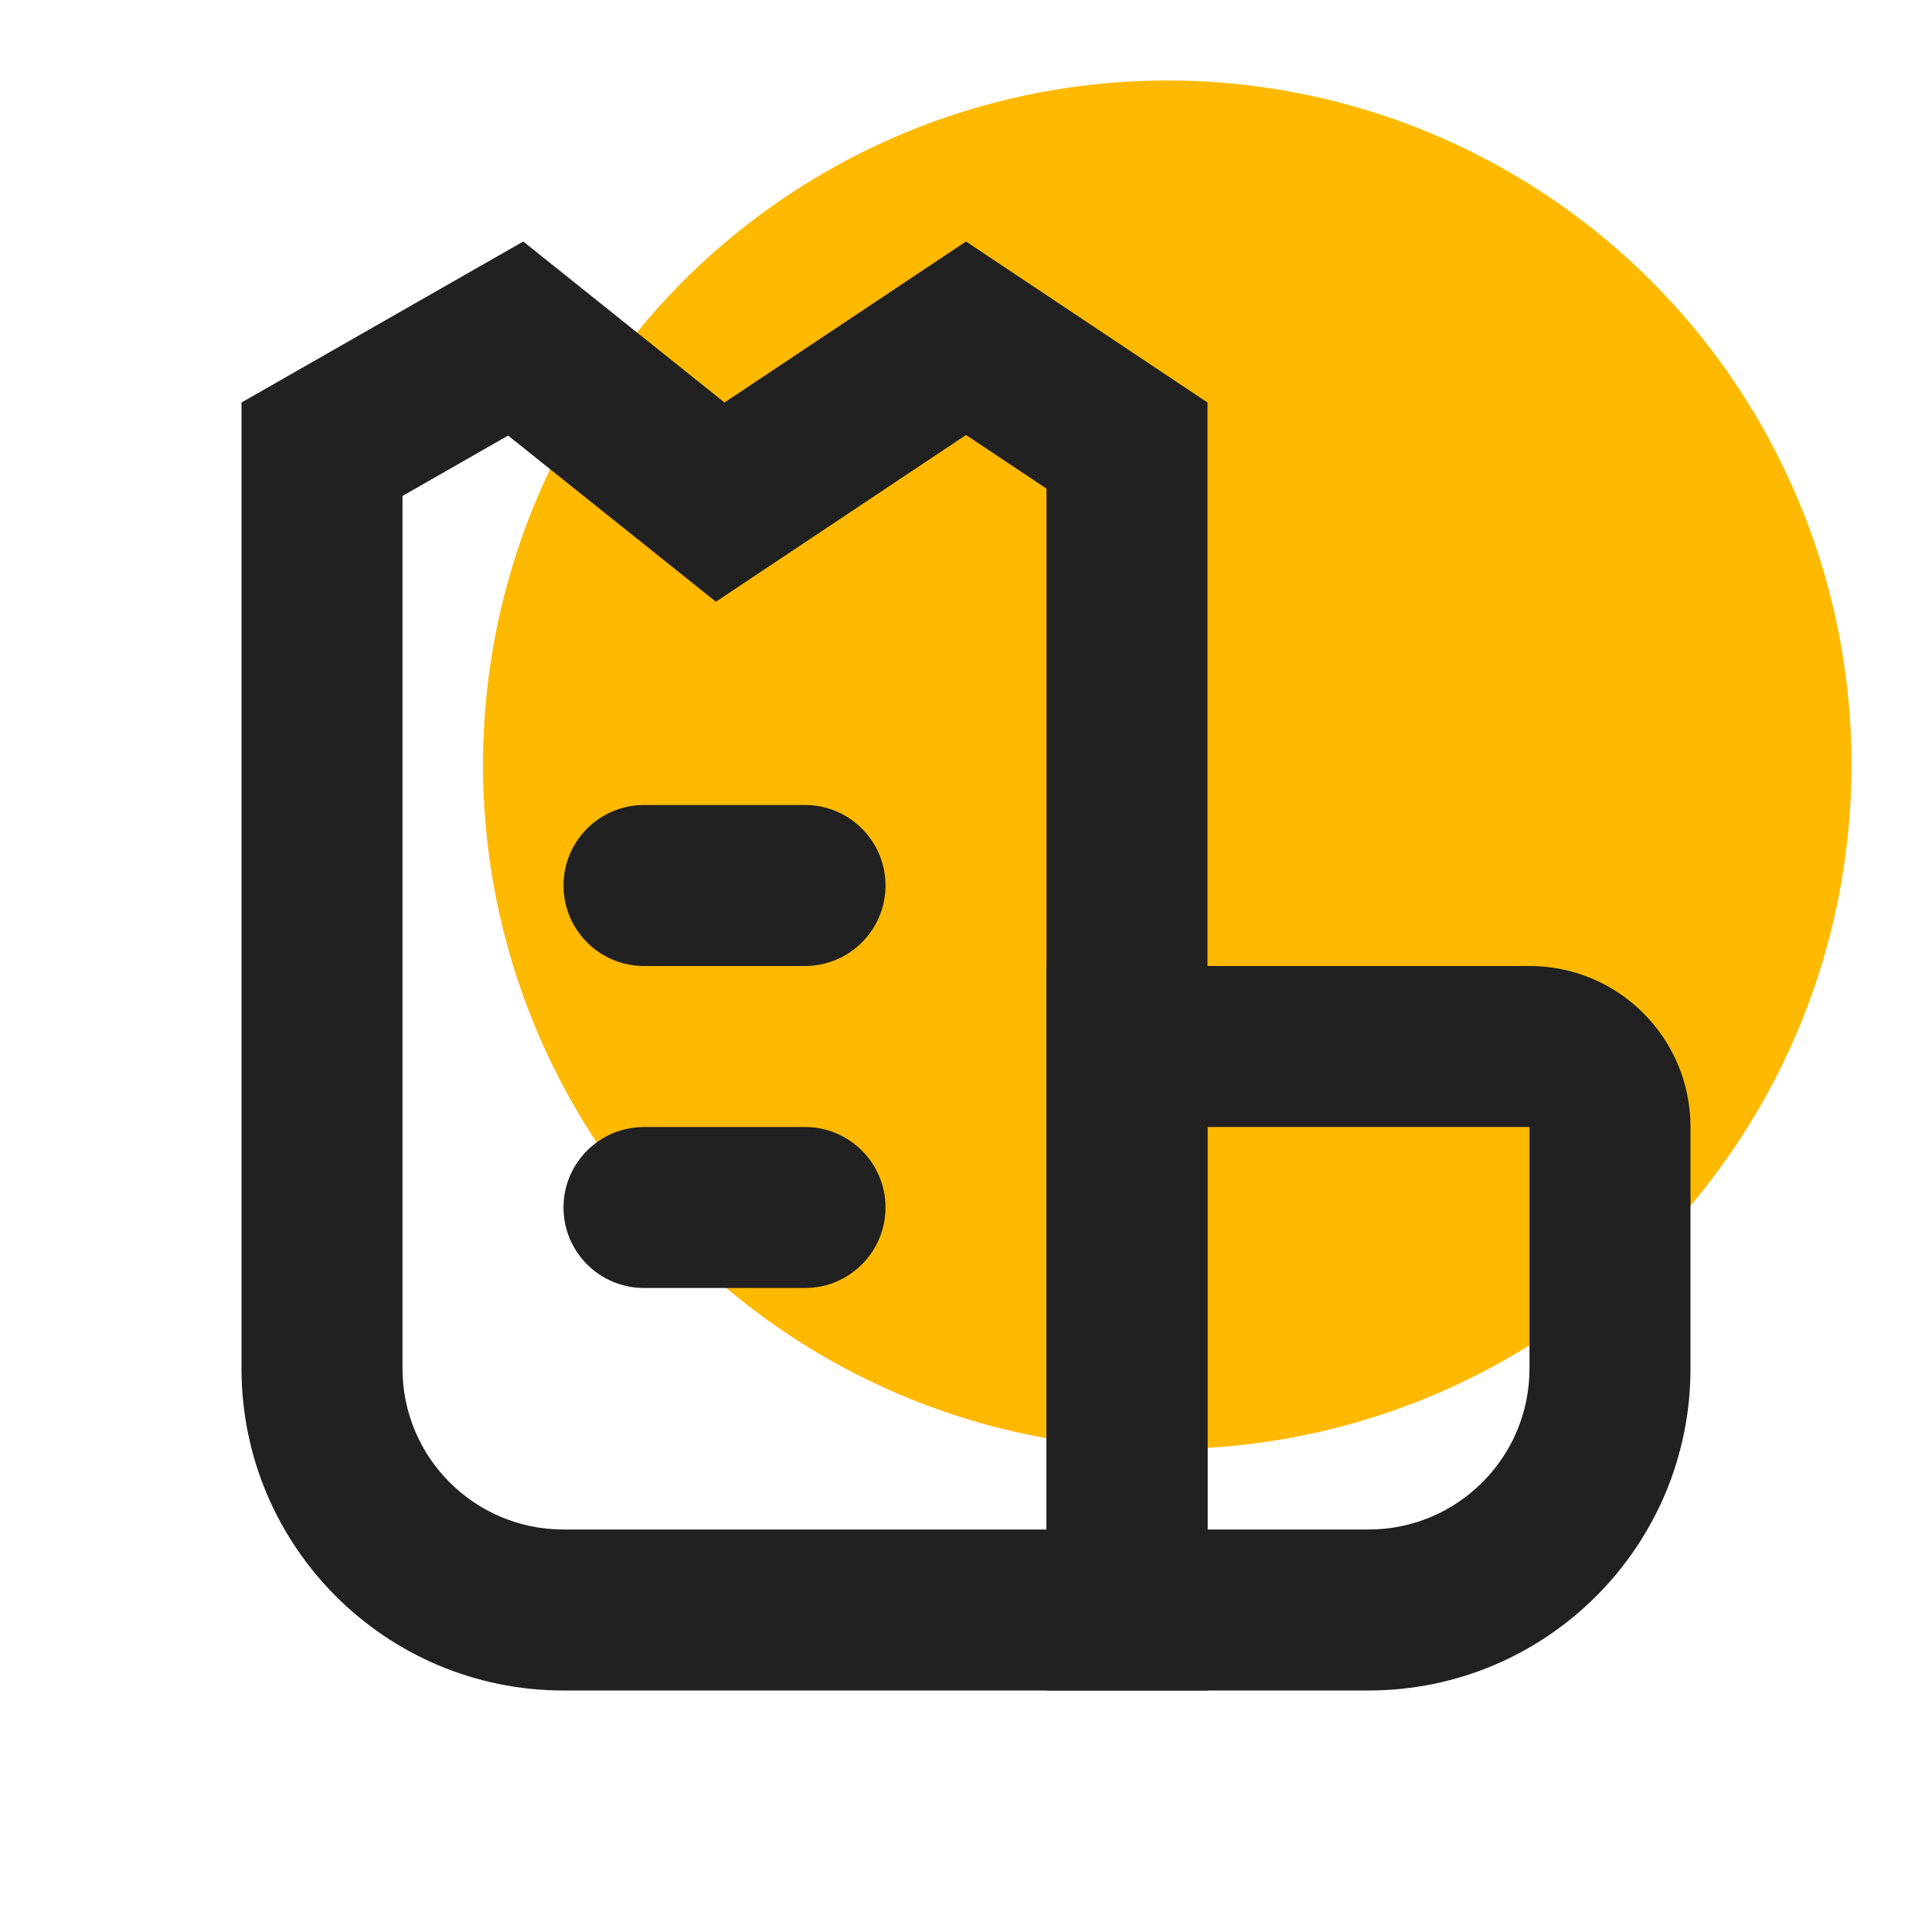 <svg width="24" height="24" viewBox="0 0 24 24" fill="none" xmlns="http://www.w3.org/2000/svg">
<circle cx="14.5" cy="9.5" r="8.5" fill="#FFB900"/>
<path fill-rule="evenodd" clip-rule="evenodd" d="M9 5L6.5 3L3 5V17C3 19.209 4.791 21 7 21H15V5L12 3L9 5ZM12 5.404L8.893 7.475L6.312 5.411L5 6.161V17C5 18.105 5.895 19 7 19H13V6.07L12 5.404Z" fill="#212121"/>
<path fill-rule="evenodd" clip-rule="evenodd" d="M19 14H15V19H17C18.105 19 19 18.105 19 17V14ZM13 12V21H17C19.209 21 21 19.209 21 17V14C21 12.895 20.105 12 19 12H13Z" fill="#212121"/>
<path fill-rule="evenodd" clip-rule="evenodd" d="M7 11C7 10.448 7.448 10 8 10H10C10.552 10 11 10.448 11 11C11 11.552 10.552 12 10 12H8C7.448 12 7 11.552 7 11Z" fill="#212121"/>
<path fill-rule="evenodd" clip-rule="evenodd" d="M7 15C7 14.448 7.448 14 8 14H10C10.552 14 11 14.448 11 15C11 15.552 10.552 16 10 16H8C7.448 16 7 15.552 7 15Z" fill="#212121"/>
</svg>
